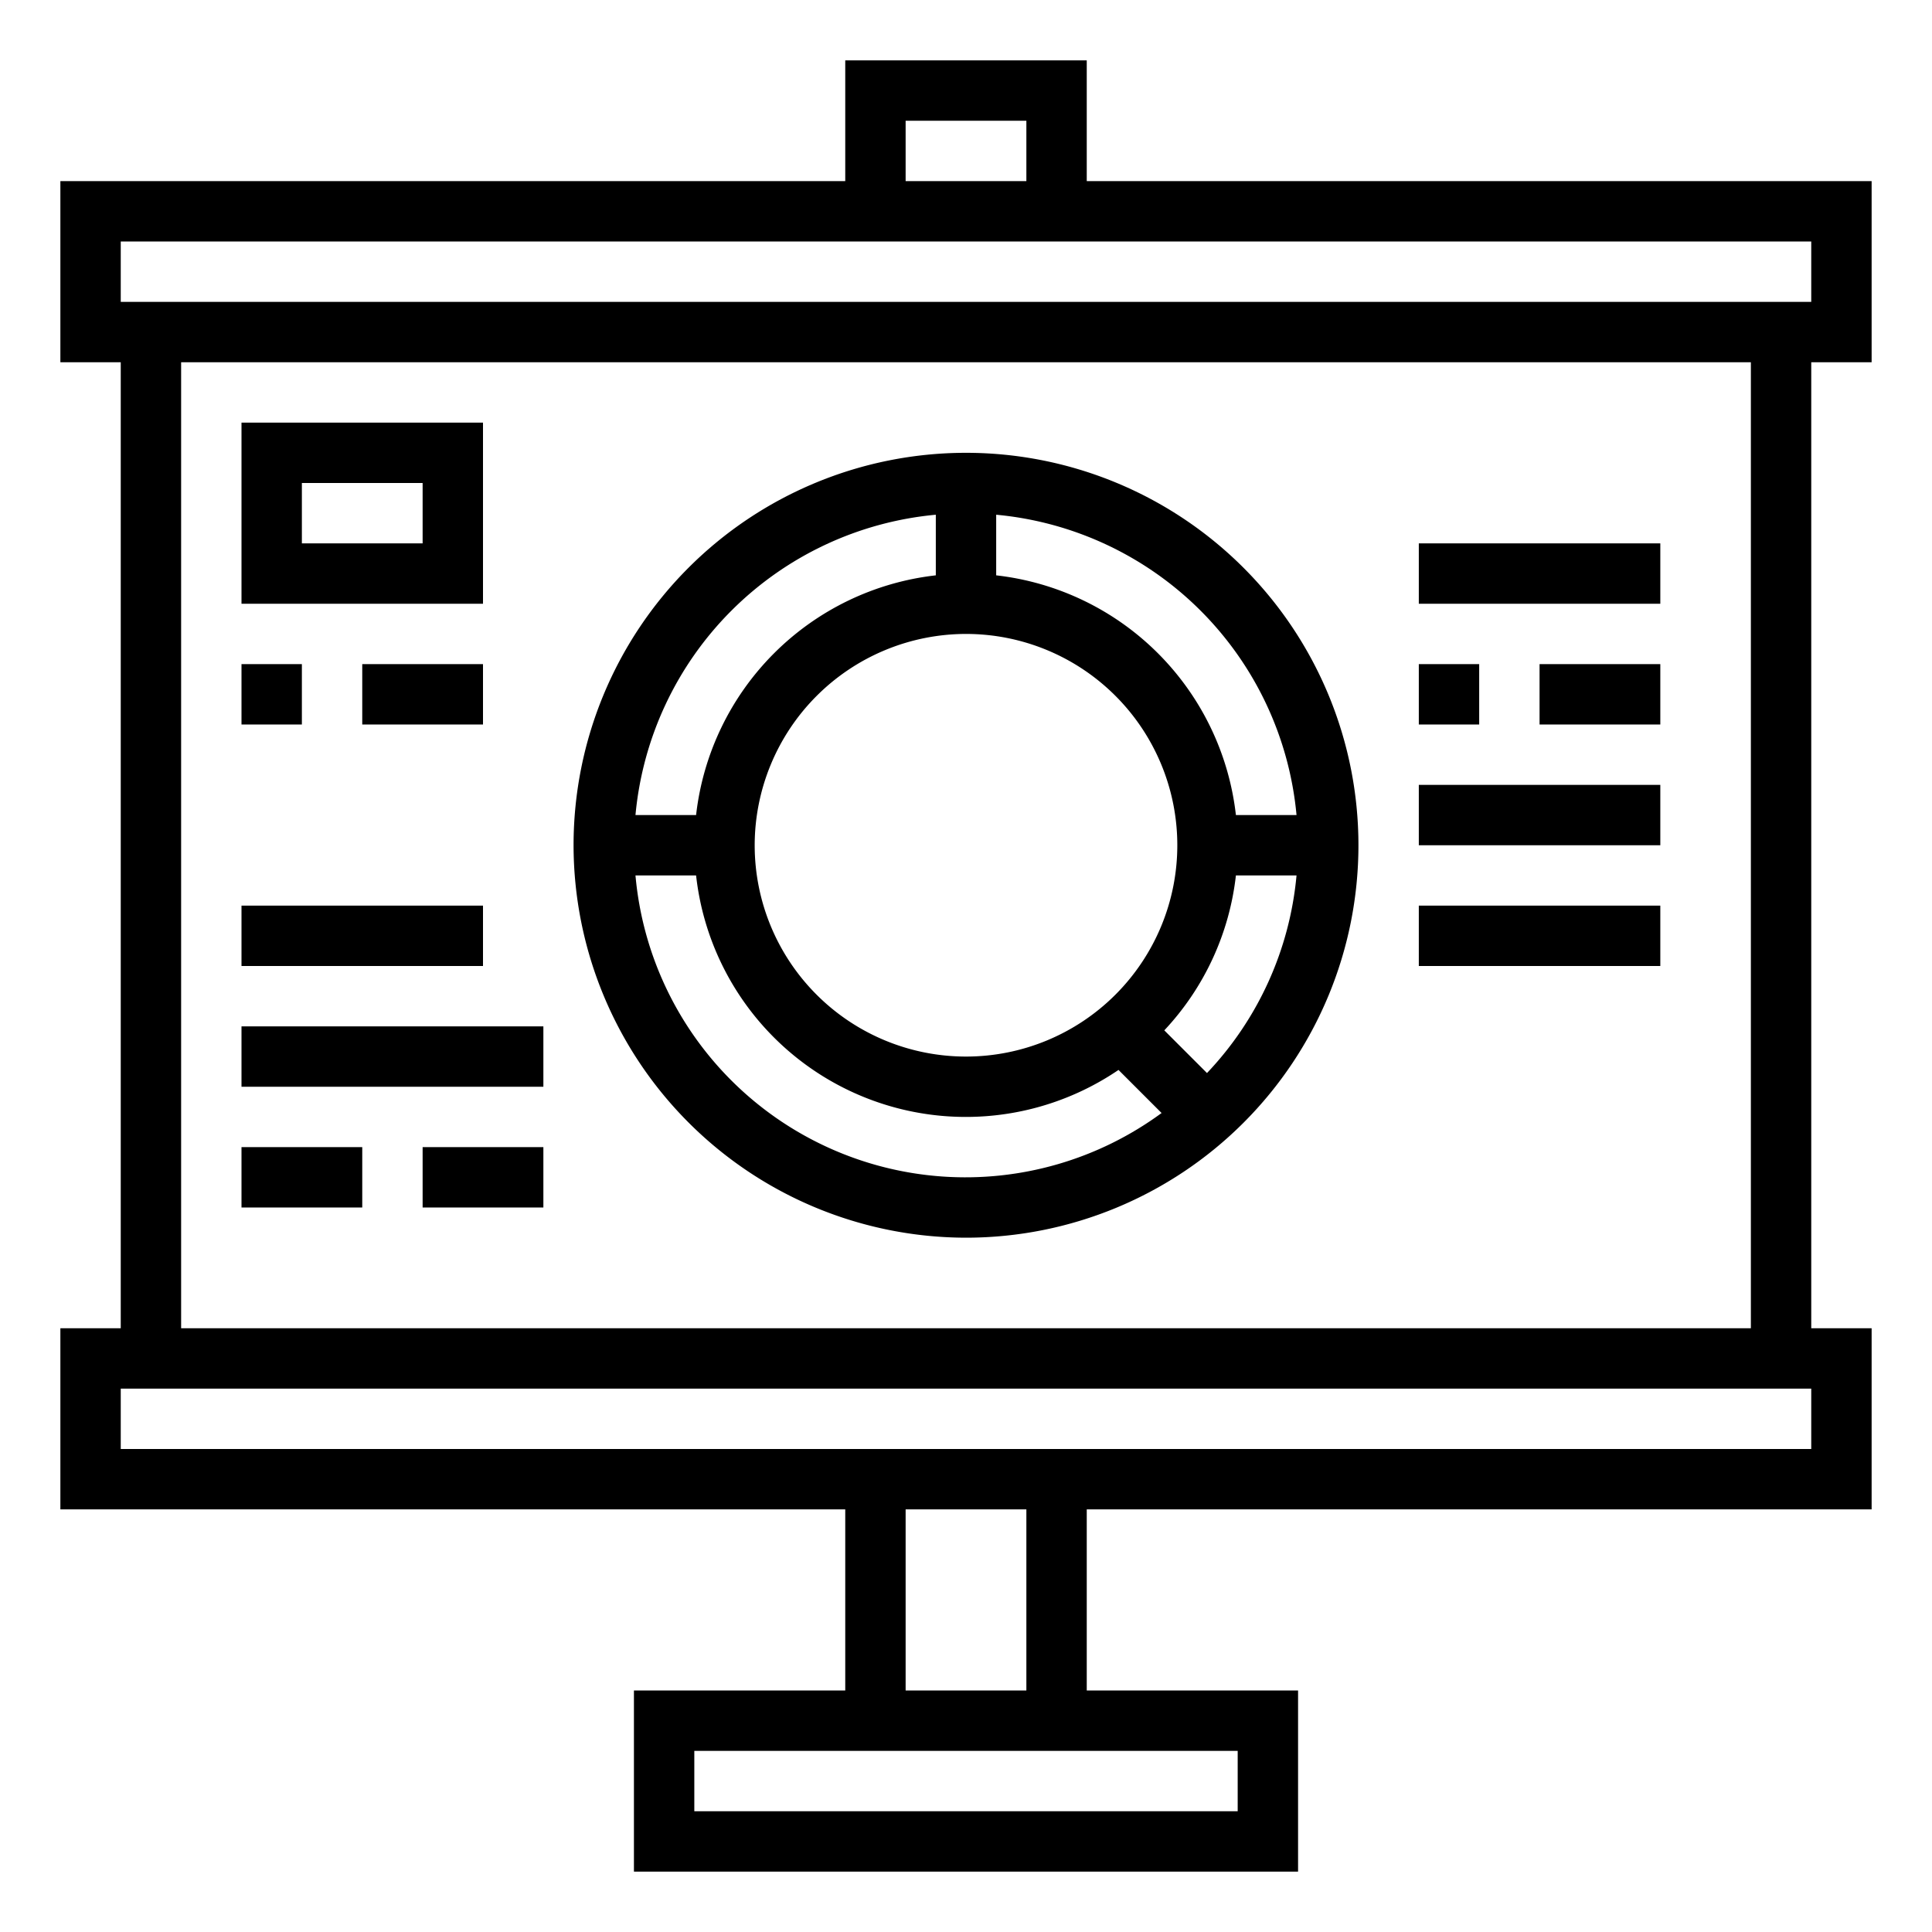 <svg xmlns="http://www.w3.org/2000/svg" viewBox="0 0 64 64" x="0px" y="0px"><title>Presentaion report business</title><g data-name="Presentaion report business"><path d="M32,41A13,13,0,1,0,19,28,13.015,13.015,0,0,0,32,41ZM21.051,29h2.008a8.991,8.991,0,0,0,13.993,6.443l1.427,1.427A10.974,10.974,0,0,1,21.051,29ZM32,21a7,7,0,1,1-7,7A7.008,7.008,0,0,1,32,21Zm7.983,14.546-1.414-1.414A8.961,8.961,0,0,0,40.941,29h2.008A10.954,10.954,0,0,1,39.983,35.546ZM42.949,27H40.941A9.012,9.012,0,0,0,33,19.059V17.051A11.01,11.01,0,0,1,42.949,27ZM31,17.051v2.008A9.012,9.012,0,0,0,23.059,27H21.051A11.01,11.01,0,0,1,31,17.051Z"></path><path d="M16,14H8v6h8Zm-2,4H10V16h4Z"></path><rect x="8" y="22" width="2" height="2"></rect><rect x="12" y="22" width="4" height="2"></rect><rect x="8" y="34" width="10" height="2"></rect><rect x="8" y="38" width="4" height="2"></rect><rect x="14" y="38" width="4" height="2"></rect><rect x="47" y="18" width="8" height="2"></rect><rect x="47" y="22" width="2" height="2"></rect><rect x="51" y="22" width="4" height="2"></rect><rect x="47" y="26" width="8" height="2"></rect><rect x="47" y="30" width="8" height="2"></rect><rect x="8" y="30" width="8" height="2"></rect><path d="M62,12V6H36V2H28V6H2v6H4V44H2v6H28v6H21v6H43V56H36V50H62V44H60V12ZM30,4h4V6H30ZM4,8H60v2H4ZM41,58v2H23V58Zm-7-2H30V50h4Zm26-8H4V46H60Zm-2-4H6V12H58Z"></path></g></svg>